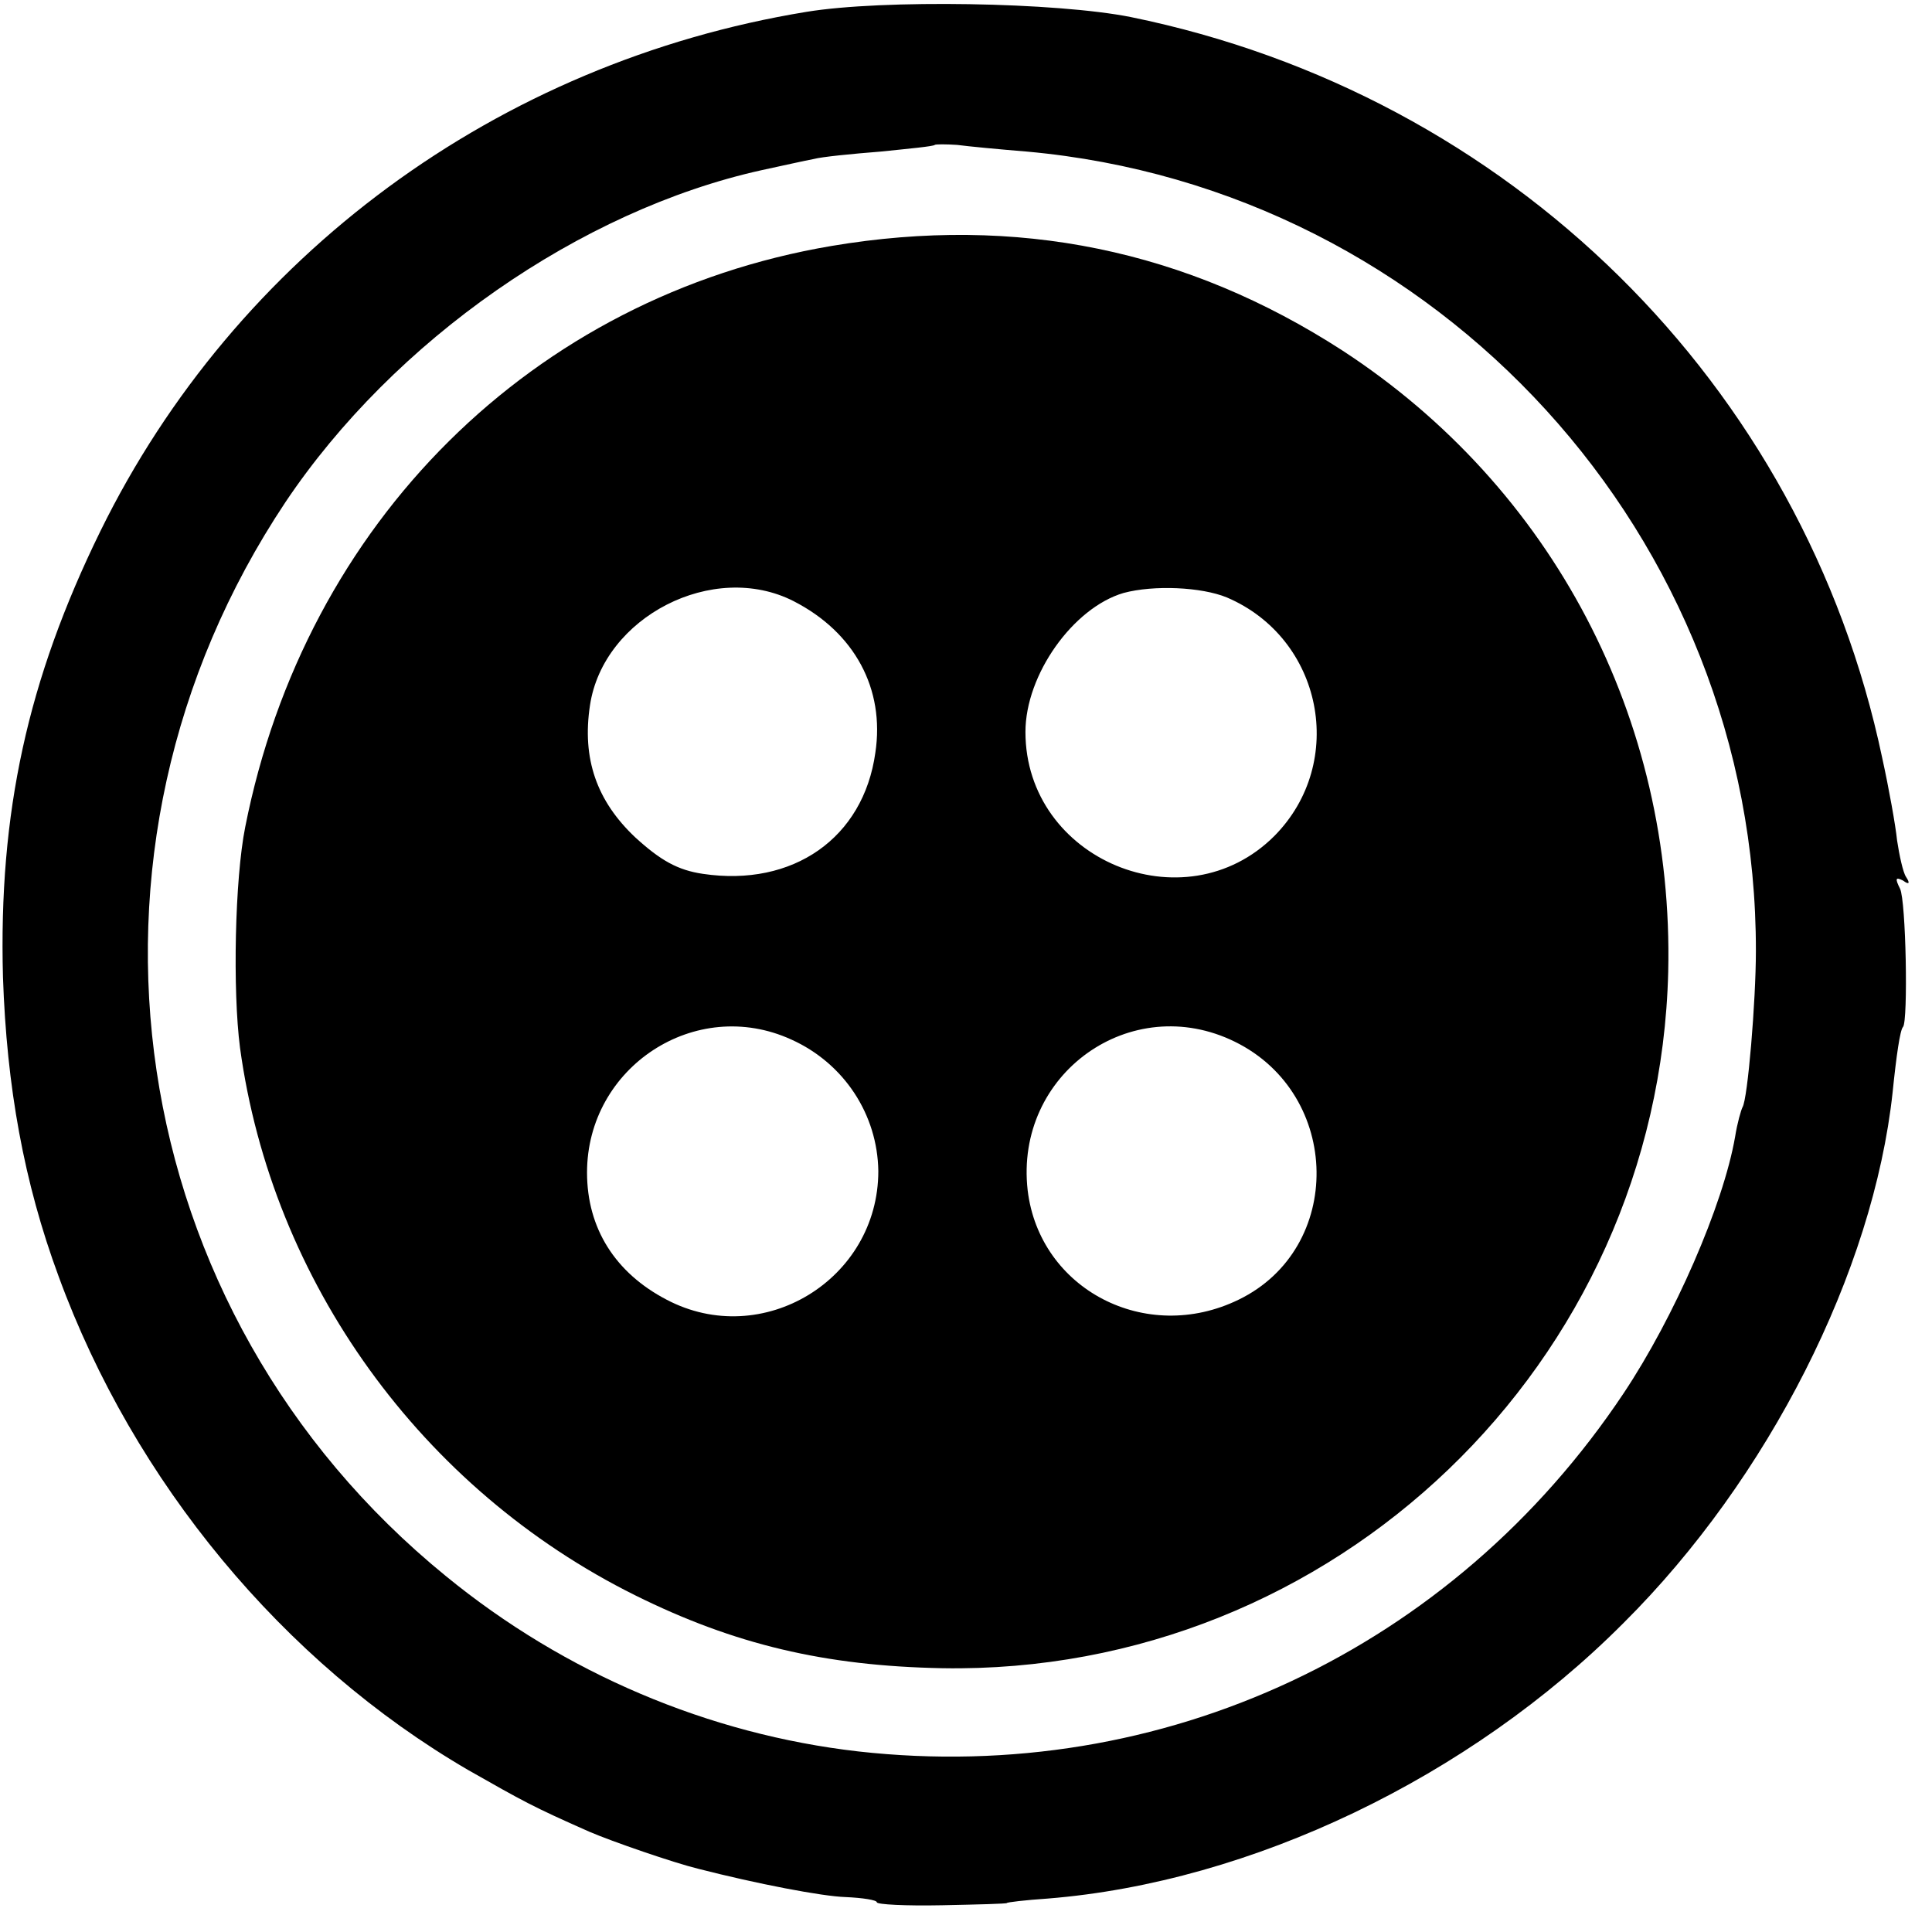 <?xml version="1.0" standalone="no"?>
<!DOCTYPE svg PUBLIC "-//W3C//DTD SVG 20010904//EN"
 "http://www.w3.org/TR/2001/REC-SVG-20010904/DTD/svg10.dtd">
<svg version="1.0" xmlns="http://www.w3.org/2000/svg"
 width="260pt" height="260pt" viewBox="0 0 260 260"
 preserveAspectRatio="xMidYMid meet">
<g transform="translate(0,260) scale(0.1,-0.1)"
fill="#000000" stroke="none">
<path d="M1085 2584 c-415 -68 -768 -328 -950 -699 -98 -200 -137 -379 -131
-600 5 -147 28 -276 75 -403 101 -276 302 -519 551 -664 74 -42 86 -49 163
-83 30 -13 114 -42 147 -50 78 -20 166 -37 198 -38 23 -1 42 -4 42 -7 0 -3 39
-5 88 -4 48 1 87 2 87 3 0 1 25 4 55 6 274 22 568 163 775 371 195 194 336
473 362 714 5 49 10 84 14 88 7 8 4 170 -4 186 -7 14 -6 16 4 11 8 -6 10 -4 4
5 -4 6 -9 29 -12 49 -2 20 -11 70 -20 111 -106 504 -502 893 -1011 997 -100
20 -334 24 -437 7z m297 -188 c554 -50 982 -519 981 -1076 0 -67 -11 -199 -18
-210 -2 -4 -7 -21 -10 -40 -16 -92 -82 -243 -150 -345 -230 -345 -620 -528
-1030 -482 -201 23 -395 105 -555 236 -437 356 -529 975 -216 1445 146 218
397 393 641 447 28 6 59 13 70 15 11 3 52 7 90 10 39 4 71 7 73 9 1 1 15 1 30
0 15 -2 57 -6 94 -9z"/>
<path d="M1119 2269 c-402 -68 -708 -372 -789 -782 -14 -70 -17 -220 -7 -297
43 -315 244 -594 532 -737 133 -66 255 -95 413 -98 527 -9 964 410 977 937 8
341 -156 652 -438 836 -210 136 -439 183 -688 141z m-51 -478 c82 -42 123
-118 110 -204 -16 -115 -111 -181 -232 -163 -34 5 -57 18 -91 49 -52 49 -72
106 -61 178 18 119 166 195 274 140z m583 5 c129 -55 162 -222 64 -321 -121
-121 -335 -32 -335 140 0 77 64 167 132 187 41 11 105 8 139 -6z m-586 -595
c71 -32 116 -101 117 -177 0 -146 -156 -241 -285 -173 -69 36 -107 96 -107
171 0 142 146 238 275 179z m597 -3 c144 -71 147 -278 5 -347 -125 -61 -268
14 -284 147 -18 157 139 269 279 200z"/>
</g>
</svg>
